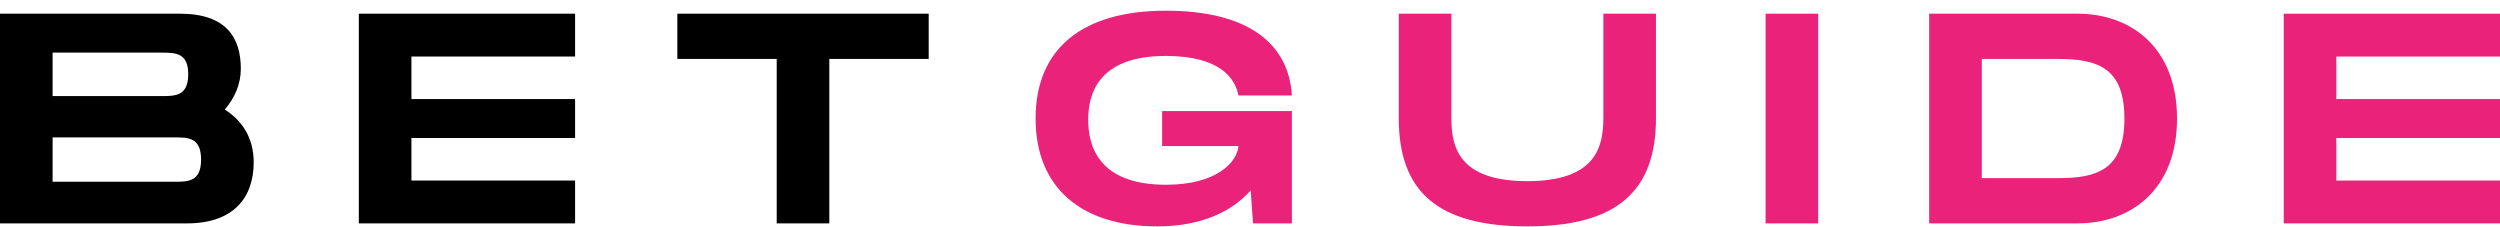 <svg width="187" height="17" viewBox="0 0 187 17" fill="none" xmlns="http://www.w3.org/2000/svg">
<path d="M16.811 8.194C17.577 7.321 18.014 6.245 18.014 5.147C18.014 2.839 16.943 1.024 13.467 1.024H0V16.709H13.991C17.467 16.709 18.976 14.782 18.976 12.138C18.976 10.323 18.123 9.024 16.811 8.194ZM3.935 3.937H12.046C13.117 3.937 14.079 3.937 14.079 5.55C14.079 7.186 13.117 7.186 12.068 7.186H12.046H3.935V3.937ZM13.029 13.595H3.935V10.278H13.029C14.079 10.278 15.041 10.278 15.041 11.937C15.041 13.595 14.079 13.595 13.029 13.595Z" fill="black"/>
<path d="M43.017 4.228V1.024H26.84V16.709H43.017V13.505H30.775V10.323H43.017V7.41H30.775V4.228H43.017Z" fill="black"/>
<path d="M69.466 1.024H50.665V4.408H58.098V16.709H62.033V4.408H69.466V1.024Z" fill="black"/>
<path d="M86.928 10.928H92.634C92.547 12.116 91.016 13.819 87.212 13.819C82.119 13.819 81.397 10.861 81.397 8.956C81.397 7.074 82.097 4.184 87.212 4.184C91.366 4.184 92.415 5.954 92.634 7.141H96.635C96.394 3.242 93.334 0.8 87.212 0.8C80.916 0.8 77.462 3.668 77.462 8.867C77.462 14.065 80.916 16.933 86.556 16.933C89.814 16.933 92.109 15.858 93.552 14.245L93.727 16.709H96.635V8.307H86.928V10.928Z" fill="#EA227A"/>
<path d="M123.866 8.844V1.024H119.931V8.844C119.931 11.018 119.34 13.55 114.247 13.55C109.153 13.55 108.563 11.04 108.563 8.844V1.024H104.628V8.844C104.628 14.312 107.513 16.933 114.247 16.933C120.958 16.933 123.866 14.289 123.866 8.844Z" fill="#EA227A"/>
<path d="M136 1.024H132.065V16.709H136V1.024Z" fill="#EA227A"/>
<path d="M155.408 1.024H144.303V16.709H155.408C159.365 16.709 162.841 14.2 162.841 8.867C162.841 3.534 159.365 1.024 155.408 1.024ZM153.922 13.326H148.238V4.408H153.922C156.895 4.408 158.906 5.057 158.906 8.867C158.906 12.676 156.895 13.326 153.922 13.326Z" fill="#EA227A"/>
<path d="M187 4.228V1.024H170.823V16.709H187V13.505H174.758V10.323H187V7.41H174.758V4.228H187Z" fill="#EA227A"/>
</svg>

